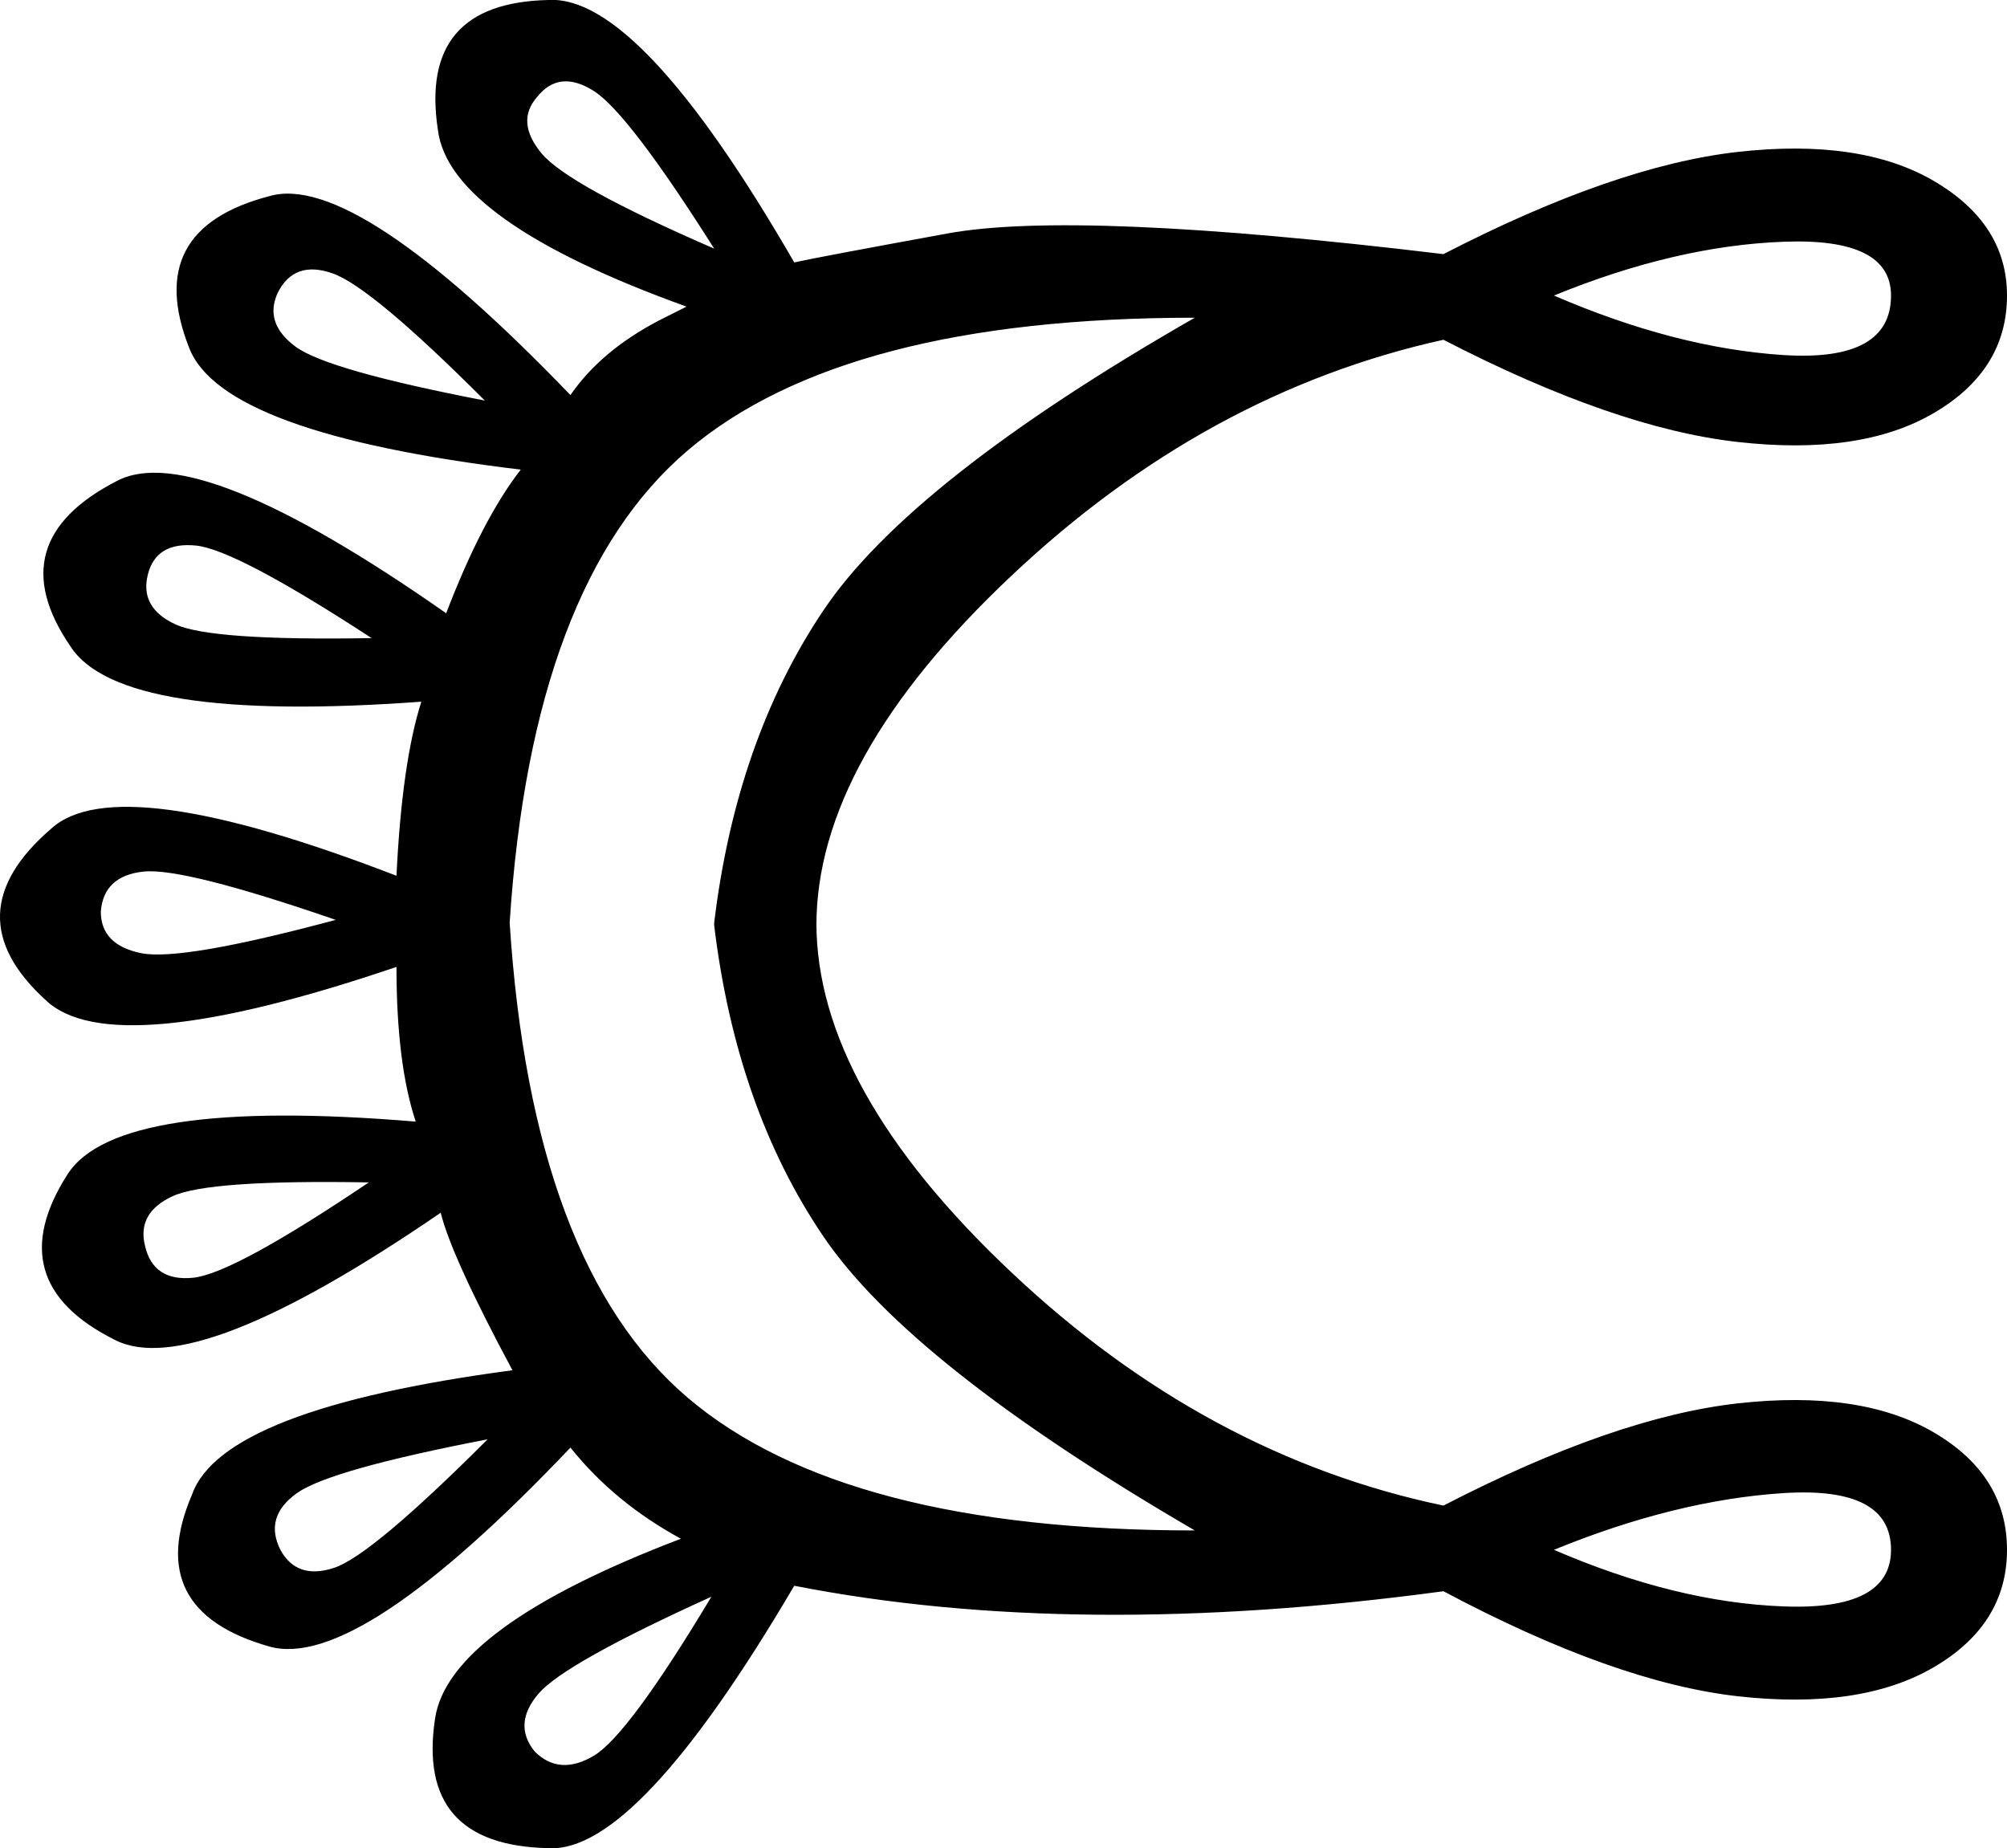 <?xml version="1.0" encoding ="US-ASCII" standalone="yes"?>
<svg width="17.201" height="15.84">
<path style="fill:#000000; stroke:none" d=" M 16.207 2.533  Q 16.207 2.036 15.284 2.072  Q 14.36 2.107 13.318 2.533  Q 14.36 2.983 15.284 3.043  Q 16.207 3.102 16.207 2.533  Z  M 4.368 7.908  Q 4.558 10.844 5.896 11.981  Q 7.233 13.117 10.24 13.117  Q 7.802 11.697 7.056 10.596  Q 6.31 9.495 6.121 7.932  L 6.121 7.908  Q 6.31 6.345 7.056 5.233  Q 7.802 4.12 10.24 2.723  Q 7.233 2.723 5.896 3.859  Q 4.558 4.996 4.368 7.908  Z  M 16.207 13.283  Q 16.207 12.738 15.284 12.797  Q 14.36 12.857 13.318 13.283  Q 14.36 13.733 15.284 13.768  Q 16.207 13.804 16.207 13.283  Z  M 6.121 2.131  Q 5.387 0.971 5.091 0.781  Q 4.795 0.592 4.605 0.829  Q 4.416 1.042 4.641 1.314  Q 4.866 1.586 6.121 2.131  Z  M 4.155 3.433  Q 3.185 2.462 2.853 2.344  Q 2.522 2.226 2.38 2.51  Q 2.261 2.77 2.533 2.971  Q 2.806 3.173 4.155 3.433  Z  M 3.185 5.469  Q 2.024 4.712 1.681 4.676  Q 1.338 4.641 1.267 4.925  Q 1.196 5.209 1.503 5.351  Q 1.811 5.493 3.185 5.469  Z  M 2.877 7.884  Q 1.575 7.435 1.231 7.47  Q 0.888 7.506 0.864 7.813  Q 0.864 8.098 1.208 8.169  Q 1.551 8.24 2.877 7.884  Z  M 6.097 13.685  Q 4.842 14.254 4.617 14.514  Q 4.392 14.775 4.582 15.011  Q 4.795 15.224 5.091 15.047  Q 5.387 14.869 6.097 13.685  Z  M 4.179 12.336  Q 2.829 12.596 2.545 12.797  Q 2.261 12.999 2.403 13.283  Q 2.545 13.543 2.865 13.437  Q 3.185 13.33 4.179 12.336  Z  M 5.836 13.188  Q 5.268 12.88 4.889 12.407  Q 3.066 14.325 2.309 14.112  Q 1.219 13.804 1.646 12.809  Q 1.906 12.075 4.392 11.744  Q 3.871 10.773 3.777 10.394  Q 1.669 11.839 0.983 11.483  Q -0.012 10.986 0.58 10.063  Q 1.006 9.4 3.563 9.613  Q 3.398 9.116 3.398 8.287  Q 3.398 8.358 3.398 8.287  Q 0.959 9.116 0.391 8.571  Q -0.414 7.837 0.438 7.103  Q 1.006 6.582 3.398 7.506  Q 3.445 6.535 3.611 6.014  Q 1.03 6.203 0.604 5.54  Q -0.012 4.641 1.006 4.12  Q 1.693 3.765 3.824 5.256  Q 4.132 4.451 4.463 4.025  Q 1.906 3.717 1.622 2.983  Q 1.219 1.965 2.309 1.681  Q 3.043 1.468 4.889 3.386  Q 5.15 3.007 5.647 2.747  L 5.884 2.628  Q 3.848 1.894 3.753 1.113  Q 3.587 0.024 4.7 0  Q 5.481 -0.047 6.807 2.249  Q 7.02 2.202 8.121 2.001  Q 9.222 1.799 12.371 2.178  Q 13.839 1.421 14.893 1.302  Q 15.947 1.184 16.574 1.551  Q 17.201 1.918 17.201 2.533  Q 17.201 3.173 16.574 3.54  Q 15.947 3.907 14.893 3.788  Q 13.839 3.67 12.371 2.912  Q 10.335 3.362 8.666 4.937  Q 6.997 6.511 6.997 7.932  L 6.997 7.908  Q 6.997 9.329 8.666 10.903  Q 10.335 12.478 12.371 12.904  Q 13.839 12.146 14.893 12.028  Q 15.947 11.91 16.574 12.277  Q 17.201 12.644 17.201 13.283  Q 17.201 13.922 16.574 14.289  Q 15.947 14.656 14.893 14.538  Q 13.839 14.419 12.371 13.638  Q 9.222 14.064 6.807 13.591  Q 5.458 15.887 4.7 15.84  Q 3.563 15.816 3.729 14.727  Q 3.848 13.946 5.836 13.188  Z  M 3.161 10.134  Q 1.788 10.11 1.48 10.252  Q 1.172 10.394 1.243 10.678  Q 1.314 10.986 1.657 10.951  Q 2.001 10.915 3.161 10.134  Z "/></svg>
